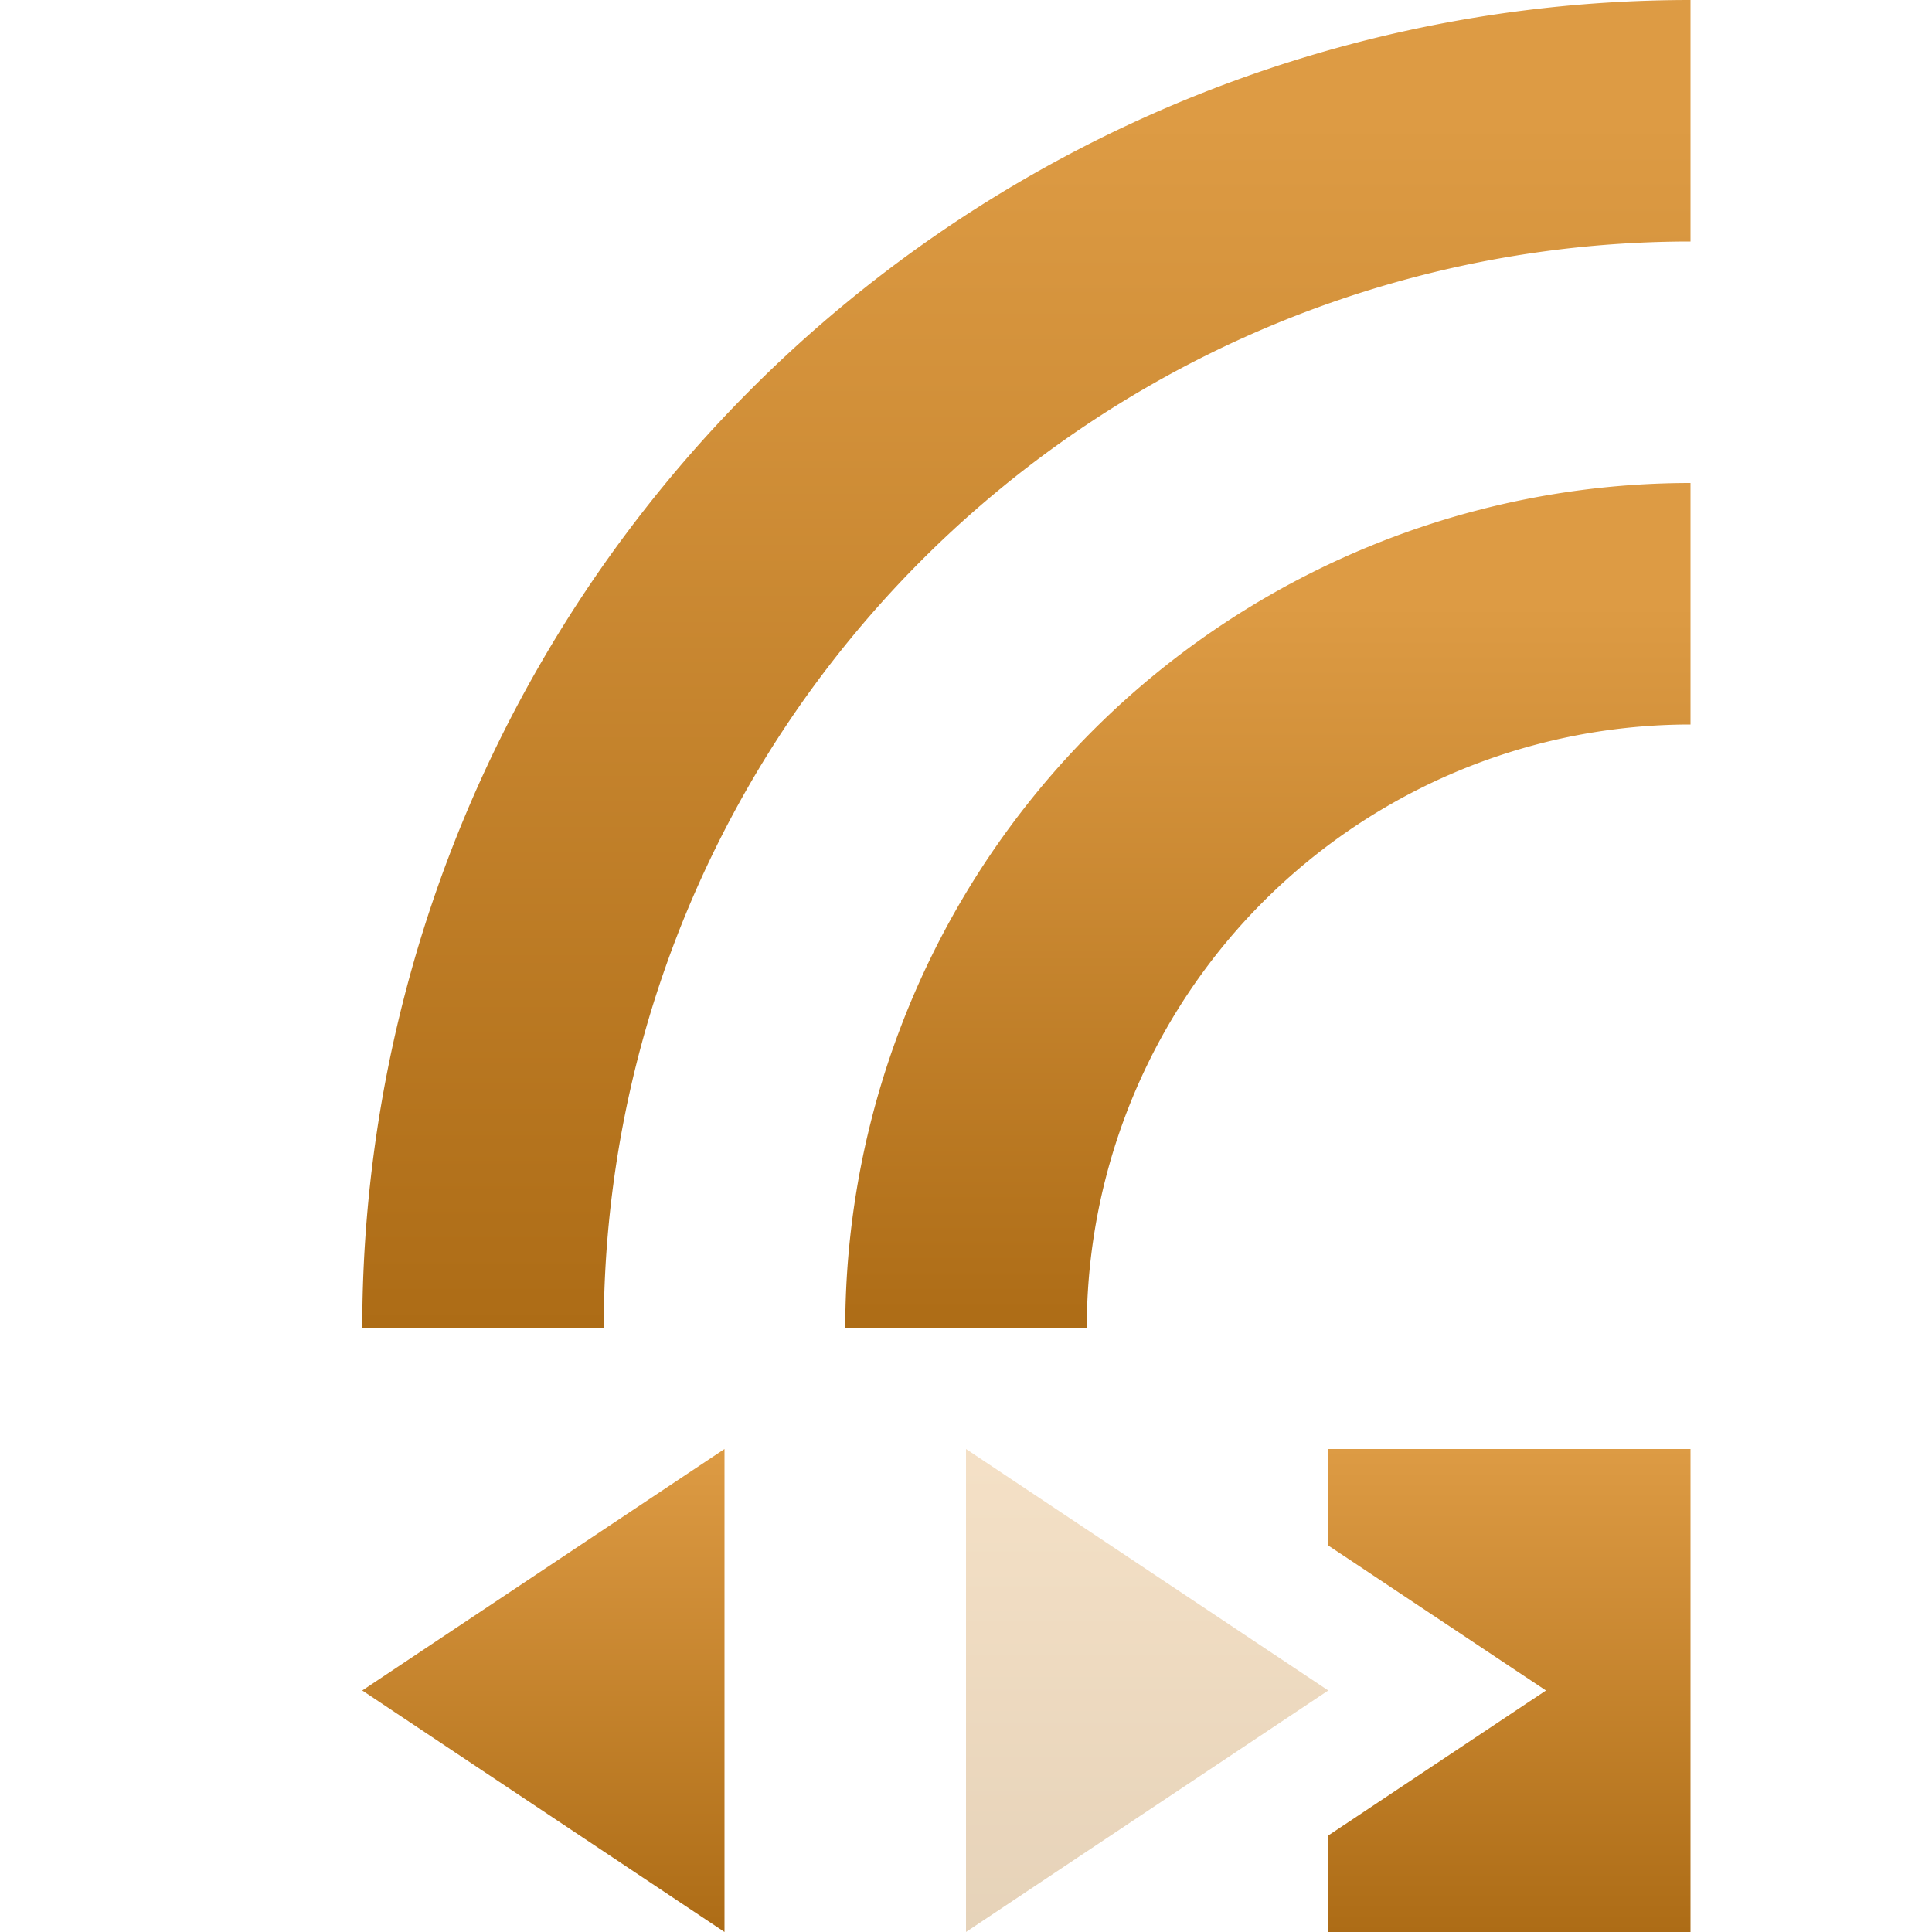 <svg xmlns="http://www.w3.org/2000/svg" width="16" height="16" version="1.1">
 <defs>
  <style id="current-color-scheme" type="text/css">
    .ColorScheme-Text { color: #d3dae3; } .ColorScheme-Highlight { color:#5294e2; }
  </style>
  <linearGradient id="arrongin" x1="0%" x2="0%" y1="0%" y2="100%">
    <stop offset="0%" style="stop-color:#dd9b44; stop-opacity:1"/>
    <stop offset="100%" style="stop-color:#ad6c16; stop-opacity:1"/>
  </linearGradient>
 </defs>
  <path fill="url(#arrongin)" class="ColorScheme-Text" d="M 11,12 V 12.799 L 12.803,14 11,15.201 V 16 H 14 V 12 Z"/>
  <path fill="none" stroke="url(#arrongin)" class="ColorScheme-Text" stroke-width="2" d="M 4,11 A 10,10 0 0 1 14,1"/>
  <path fill="none" stroke="url(#arrongin)" class="ColorScheme-Text" stroke-width="2" d="M 8,11 A 6,6 0 0 1 14,5"/>
  <path fill="url(#arrongin)" class="ColorScheme-Text" d="M 6,12 3,14 6,16"/>
  <path fill="url(#arrongin)" class="ColorScheme-Text" opacity="0.3" d="M 8,16 11,14 8,12"/>
</svg>
